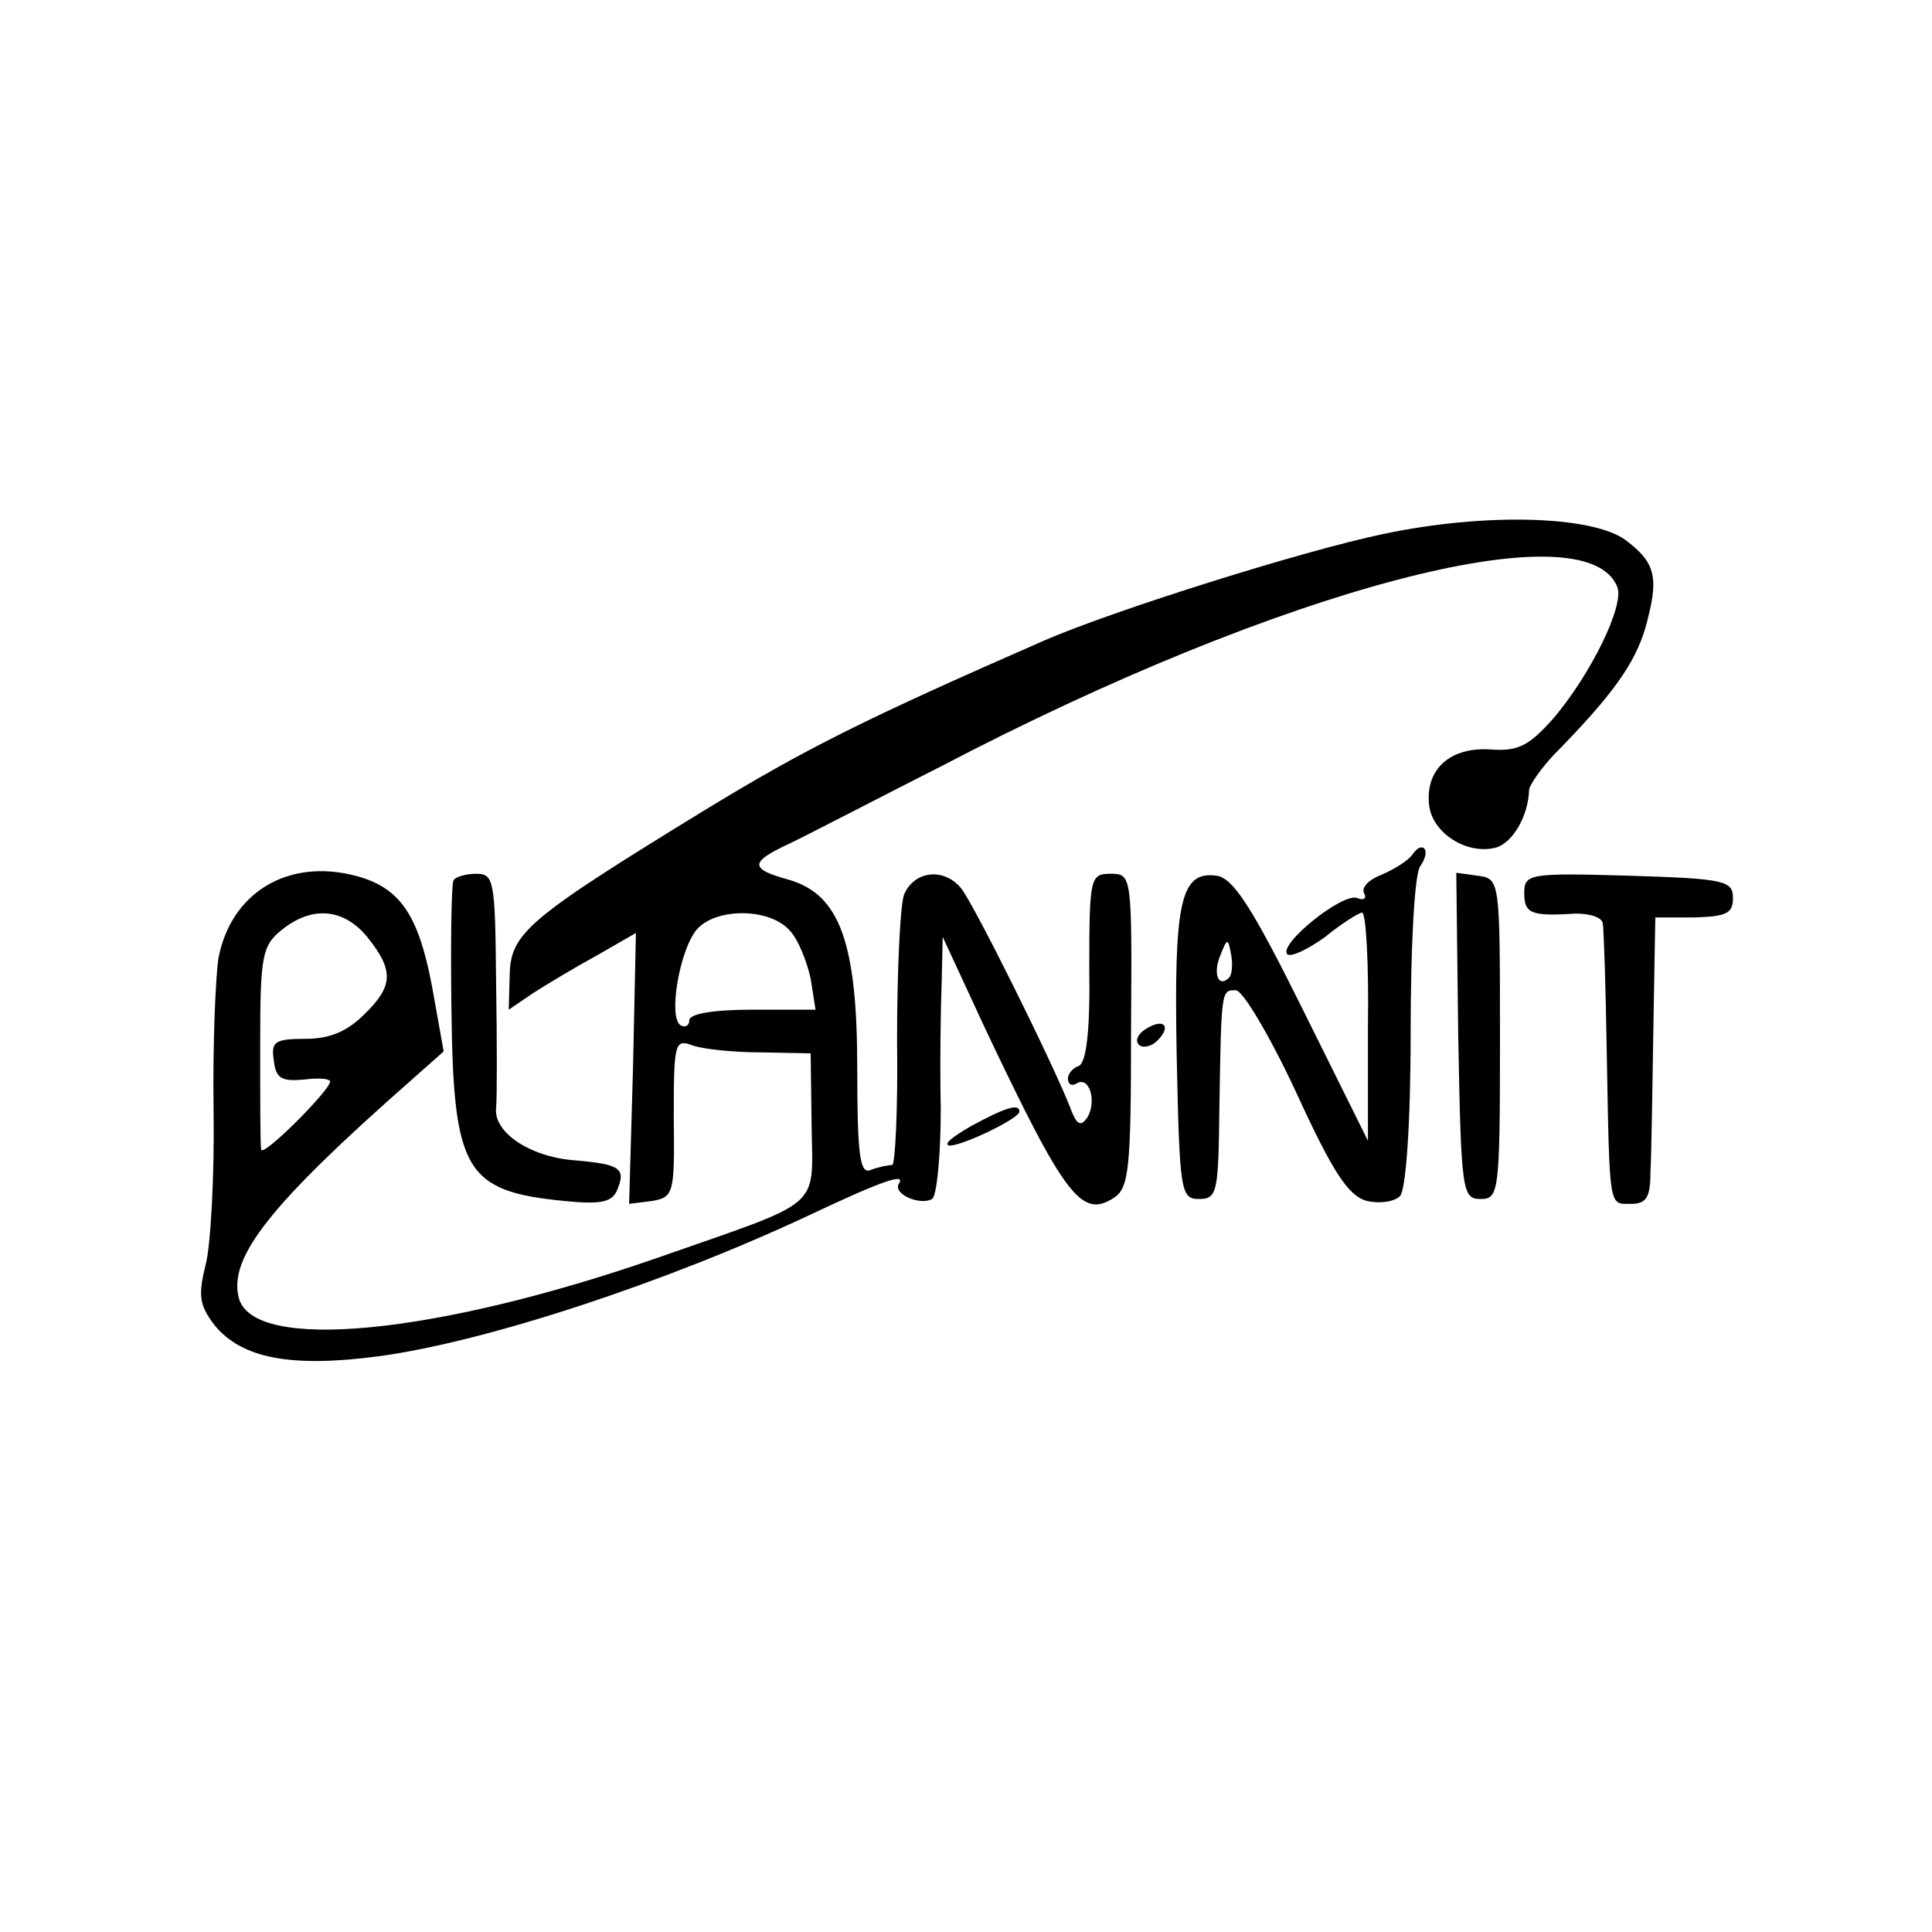 <?xml version="1.0" standalone="no"?>
<!DOCTYPE svg PUBLIC "-//W3C//DTD SVG 20010904//EN"
 "http://www.w3.org/TR/2001/REC-SVG-20010904/DTD/svg10.dtd">
<svg version="1.0" xmlns="http://www.w3.org/2000/svg"
 width="199pt" height="199pt" viewBox="0 0 199 199"
 preserveAspectRatio="xMidYMid meet">
<g transform="translate(0,199) scale(0.1,-0.1)"
fill="#000000" stroke="none">
<path d="M1425 1440 c-82 -17 -279 -79 -350 -110 -185 -81 -245 -111 -350
-175 -181 -111 -199 -126 -200 -169 l-1 -36 25 17 c14 9 44 27 66 39 l40 23
-3 -140 -4 -139 24 3 c22 4 23 8 22 86 0 78 1 81 20 74 12 -4 44 -7 71 -7 l50
-1 1 -75 c1 -87 14 -75 -160 -136 -228 -79 -415 -97 -430 -41 -11 42 33 97
176 223 l35 31 -12 67 c-14 74 -33 102 -79 114 -69 18 -128 -17 -141 -85 -3
-20 -6 -90 -5 -157 1 -67 -3 -138 -8 -158 -8 -32 -7 -42 9 -63 28 -34 78 -44
169 -32 111 15 296 76 445 146 74 35 98 43 91 32 -7 -11 22 -23 34 -16 5 3 9
45 9 93 -1 48 0 107 1 132 l1 45 44 -95 c82 -173 99 -195 132 -174 16 10 18
30 18 173 1 159 1 161 -21 161 -21 0 -22 -4 -22 -97 1 -64 -3 -98 -11 -101 -6
-2 -11 -8 -11 -13 0 -6 4 -8 9 -5 13 8 21 -18 11 -35 -7 -10 -11 -8 -18 11
-18 46 -99 209 -112 225 -18 22 -49 18 -59 -7 -4 -13 -7 -80 -7 -150 1 -71 -2
-128 -5 -128 -4 0 -14 -2 -22 -5 -11 -5 -14 13 -14 104 0 130 -18 180 -71 195
-40 11 -40 18 1 37 17 8 88 45 157 80 350 183 665 266 696 184 7 -19 -27 -89
-66 -135 -25 -28 -36 -34 -64 -32 -42 3 -68 -20 -64 -57 3 -29 39 -52 69 -44
17 5 33 32 34 59 0 5 12 22 25 36 60 61 84 94 95 132 14 51 11 66 -21 90 -35
25 -145 28 -249 6z m-1046 -416 c27 -34 26 -50 -4 -79 -17 -17 -35 -25 -60
-25 -32 0 -36 -3 -33 -22 2 -19 8 -22 31 -20 15 2 27 1 27 -2 0 -9 -70 -79
-71 -70 -1 5 -1 54 -1 109 0 90 2 101 22 117 32 26 65 22 89 -8z m434 8 c9 -9
18 -32 22 -50 l5 -32 -65 0 c-39 0 -65 -4 -65 -11 0 -5 -4 -8 -9 -5 -13 8 -1
78 17 99 20 22 74 22 95 -1z"/>
<path d="M1455 1110 c-4 -6 -18 -15 -32 -21 -13 -5 -21 -13 -18 -19 3 -5 0 -8
-7 -5 -15 6 -82 -48 -72 -58 4 -3 21 5 39 18 17 14 35 25 38 25 4 0 7 -53 6
-117 l0 -118 -67 135 c-52 105 -72 136 -89 138 -37 5 -44 -26 -41 -185 3 -140
4 -148 23 -148 19 0 20 7 21 95 2 122 2 120 17 120 7 0 35 -47 62 -105 38 -83
54 -107 73 -112 13 -3 28 -1 34 5 6 6 11 72 11 169 0 89 4 164 10 171 5 7 7
15 4 18 -3 3 -8 0 -12 -6z m-189 -127 c-11 -11 -17 4 -9 23 7 18 8 18 11 1 2
-10 1 -21 -2 -24z"/>
<path d="M467 1083 c-2 -5 -3 -64 -2 -133 2 -166 14 -187 116 -197 39 -4 50
-1 55 12 9 22 2 26 -46 30 -45 4 -82 29 -79 54 1 9 1 67 0 129 -1 104 -2 112
-20 112 -11 0 -22 -3 -24 -7z"/>
<path d="M1502 923 c3 -160 4 -168 23 -168 19 0 20 7 20 165 0 164 0 165 -23
168 l-22 3 2 -168z"/>
<path d="M1570 1070 c0 -21 7 -24 53 -21 15 0 28 -4 28 -11 1 -7 3 -67 4 -133
3 -162 2 -155 25 -155 16 0 20 7 20 33 1 17 2 84 3 147 l2 115 40 0 c33 1 40
4 40 20 0 18 -9 20 -107 23 -103 3 -108 2 -108 -18z"/>
<path d="M1180 930 c-8 -5 -11 -12 -7 -16 4 -4 13 -2 19 4 15 15 7 24 -12 12z"/>
<path d="M1000 830 c-19 -11 -29 -19 -22 -20 14 0 72 28 72 35 0 9 -15 4 -50
-15z"/>
</g>
</svg>

